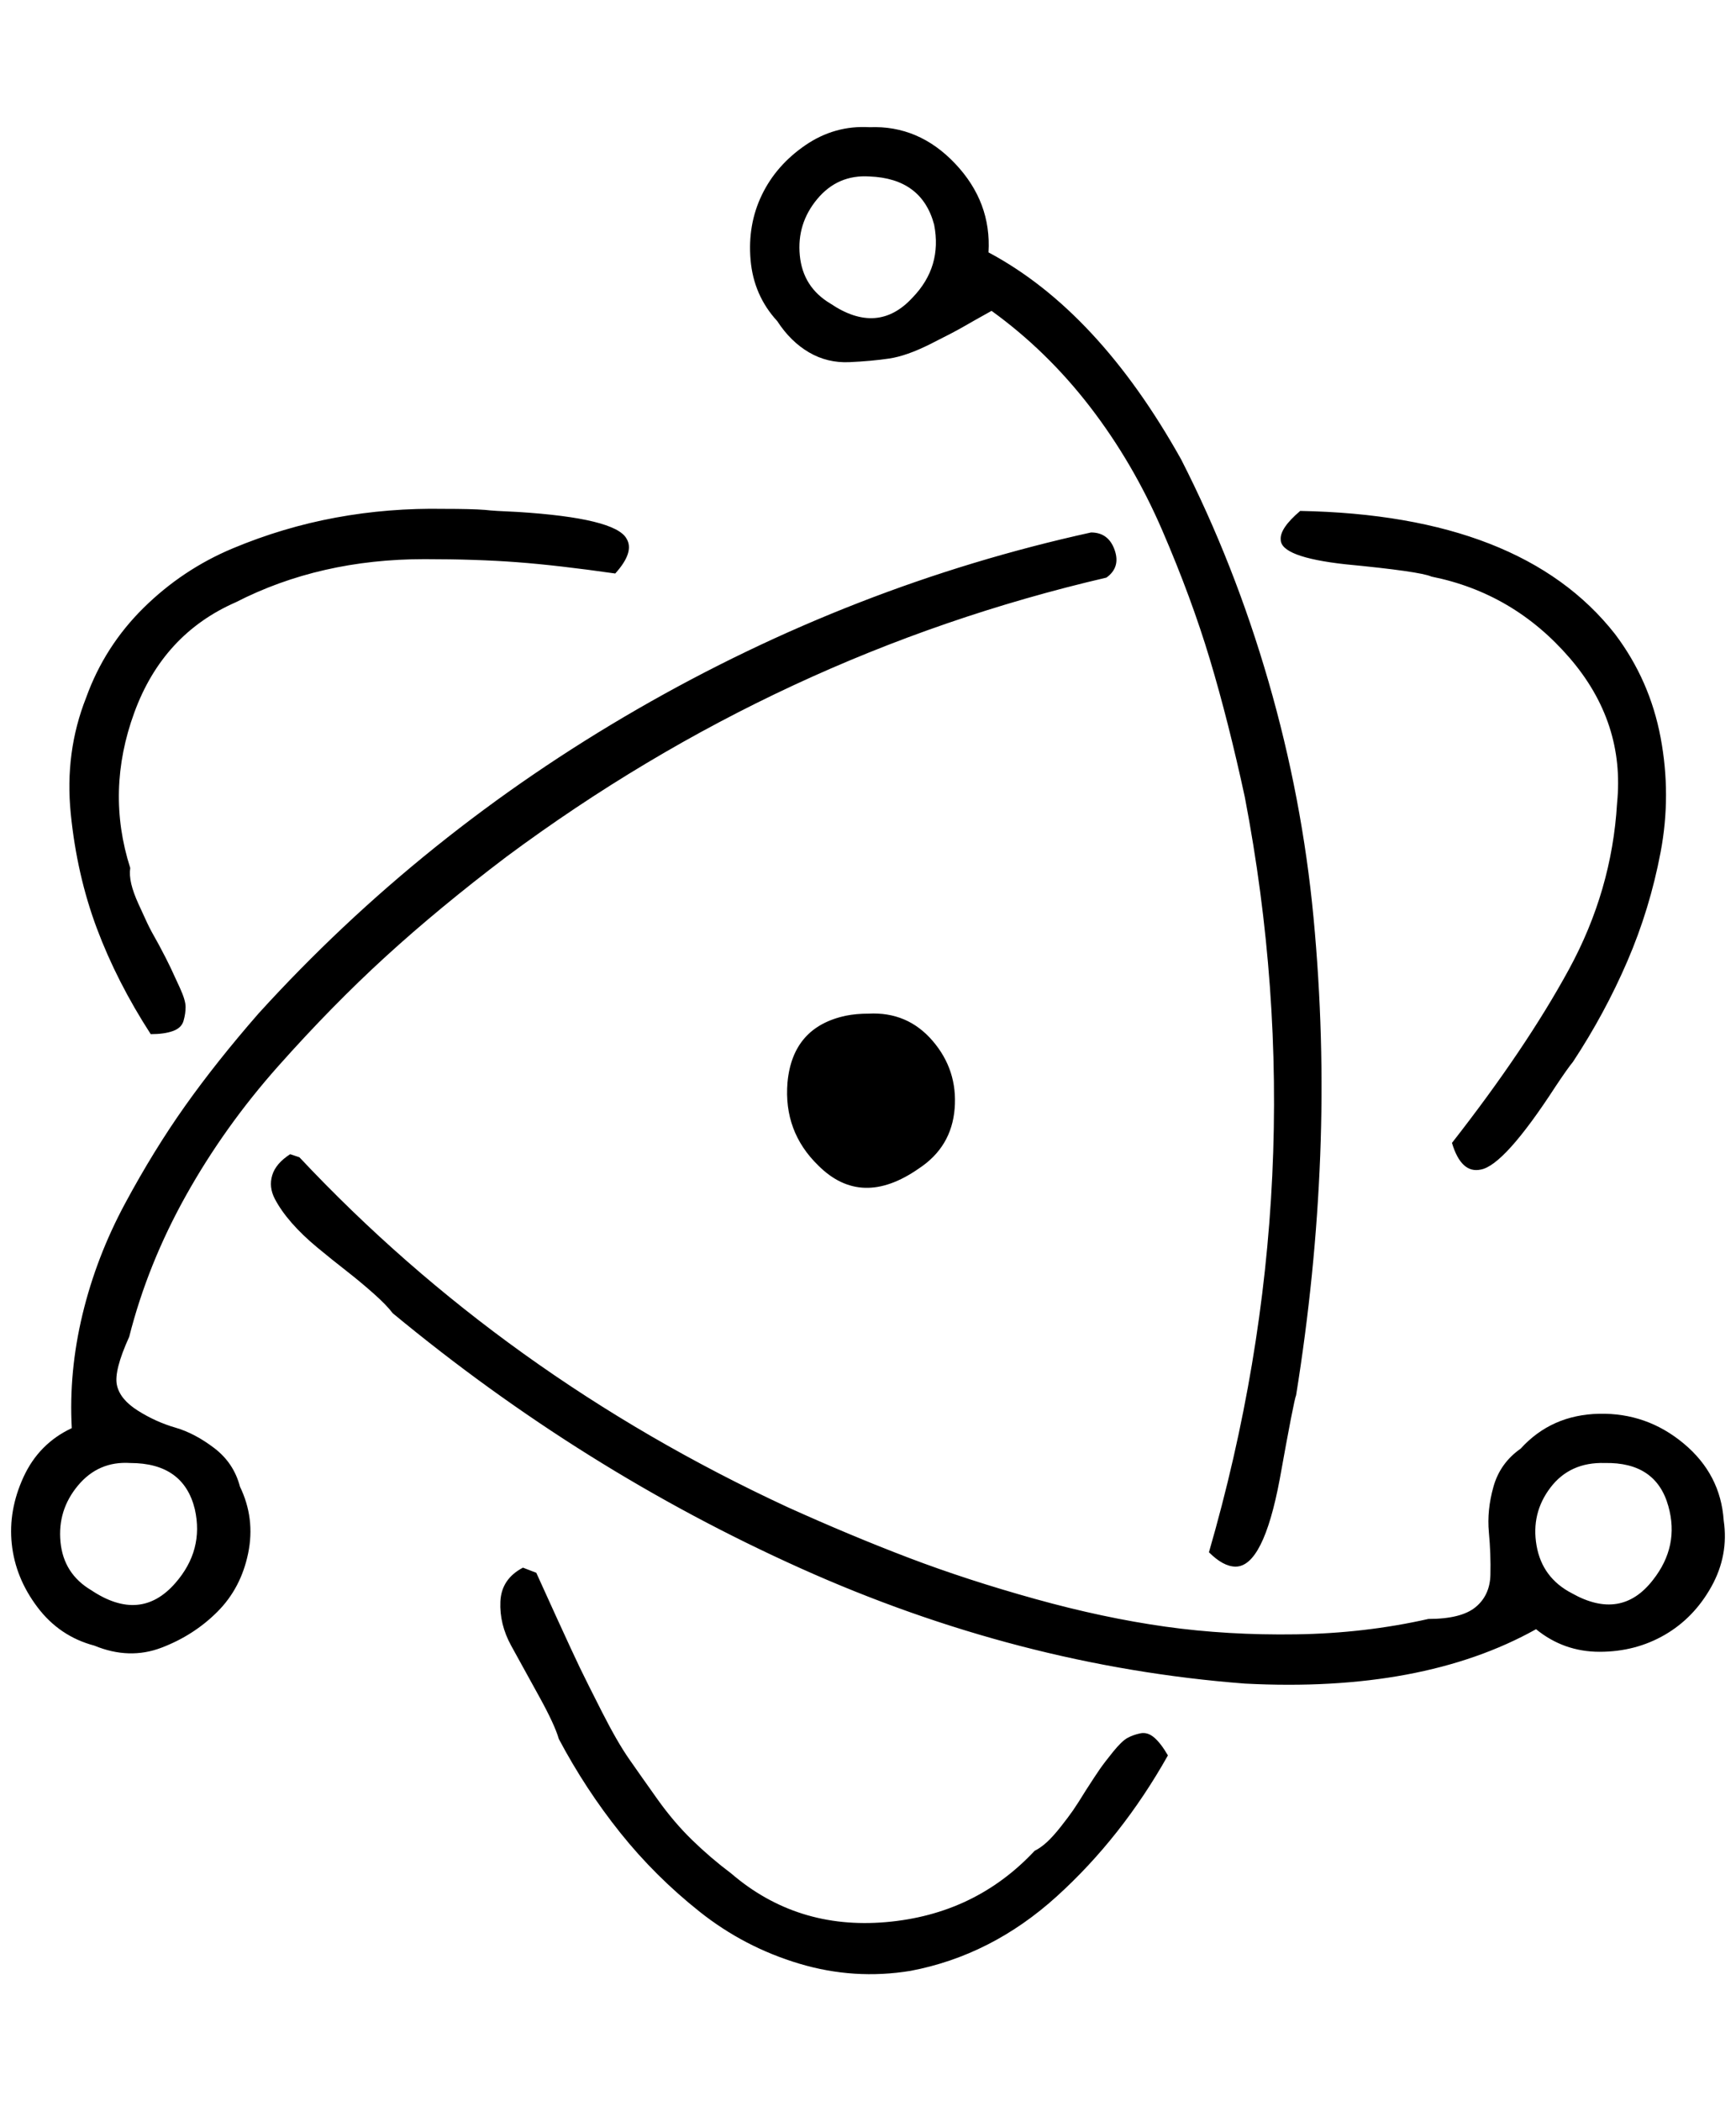 <?xml version="1.0" standalone="no"?>
<!DOCTYPE svg PUBLIC "-//W3C//DTD SVG 1.1//EN" "http://www.w3.org/Graphics/SVG/1.1/DTD/svg11.dtd" >
<svg xmlns="http://www.w3.org/2000/svg" xmlns:xlink="http://www.w3.org/1999/xlink" version="1.1" viewBox="-11 0 1693 2048">
   <path fill="currentColor"
d="M837 124q48 -2 83.5 35.5t32.5 86.5q107 57 188 202q52 102 85 216t44 230.5t6.5 232t-23.5 233.5q-2 4 -16 82q-16 85 -43 85q-12 0 -26 -14q106 -366 35 -736q-16 -74 -34 -134t-46.5 -126t-70.5 -120.5t-96 -93.5q-18 10 -27.5 15.5t-32.5 17t-40 14t-38.5 3.5
t-39.5 -9.5t-31 -30.5q-23 -25 -26 -59.5t11 -63.5t42.5 -48.5t62.5 -17.5zM837 172q-31 -2 -51 22t-17 55t30 47q46 31 80 -6q29 -30 21 -71q-12 -45 -63 -47zM422 496q27 0 40 1q8 1 32 2q95 6 106 26q8 13 -11 34q-56 -8 -95.5 -11t-90.5 -3t-97 10.5t-87 31.5
q-71 31 -99 107.5t-4 151.5q-1 7 1 15.5t7 19.5t8.5 18.5t11.5 21.5q8 15 11.5 22.5t9 19.5t5.5 18.5t-2 13.5t-10.5 10t-21.5 3q-33 -51 -52.5 -103t-25.5 -112t15 -113q18 -50 56 -87.5t87 -58t100.5 -30t105.5 -8.5zM1257 498q216 4 307 120q34 45 44.5 101t0 111.5
t-32.5 106.5t-53 98q-5 6 -17 24q-50 77 -73 81q-19 4 -28 -26q72 -92 114 -169t47 -162q8 -79 -46.5 -142t-134.5 -79q-11 -5 -84 -12q-63 -7 -63 -24q-1 -11 19 -28zM1053 519q17 0 23 17t-8 27q-318 74 -585 272q-66 50 -118 97.5t-104.5 106.5t-90 126t-55.5 138
q-15 33 -12 47t20.5 25t36.5 16.5t38 20t25 37.5q15 31 8 65t-30 57t-54.5 35t-65.5 -2q-34 -9 -55.5 -37.5t-25 -61.5t11.5 -65.5t47 -47.5q-3 -55 10.5 -111t41.5 -108t58.5 -95t71.5 -90q160 -176 370 -297t442 -172zM836 988q38 -2 62.5 26.5t21.5 66t-35 58.5
q-56 39 -98 -3q-34 -33 -30 -81q5 -54 57 -65q10 -2 22 -2zM272 1125l9 3q200 213 476 341q62 28 118.5 49.5t123 40t127 27t127.5 7.5t129 -15q32 0 46 -11.5t14.5 -31.5t-1.5 -41.5t4.5 -44.5t26.5 -37q30 -33 76.5 -34t82.5 29t39 75q5 34 -12 64.5t-45.5 47t-63.5 16.5
t-62 -22q-111 62 -284 53q-221 -17 -433.5 -112.5t-397.5 -248.5q-6 -8 -19 -19.5t-26.5 -22t-28 -22.5t-25 -24t-16.5 -23.5t-2.5 -23t17.5 -20.5zM116 1426q-31 -2 -51 22t-17 55t30 47q48 32 82 -7q28 -32 19 -72q-11 -45 -63 -45zM1554 1426q-34 -1 -53 24t-13.5 56.5
t34.5 46.5q48 27 79 -13q26 -33 15 -72q-12 -43 -62 -42zM499 1528l13 5q4 9 20 44t22.5 48.5t21.5 43t26.5 46t27.5 39t34 40t38 32.5q64 55 151 47.5t145 -69.5q6 -3 12 -8.5t13.5 -15t12 -16t12.5 -19.5q9 -14 13.5 -20.5t13 -17t14 -13.5t12.5 -4.5t13.5 4t13.5 17.5
q-45 80 -108.5 137.5t-142.5 72.5q-55 9 -108.5 -7t-97 -50.5t-77.5 -77t-60 -91.5q-4 -14 -19.5 -42t-27 -49t-10.5 -43t22 -33z" />
</svg>
